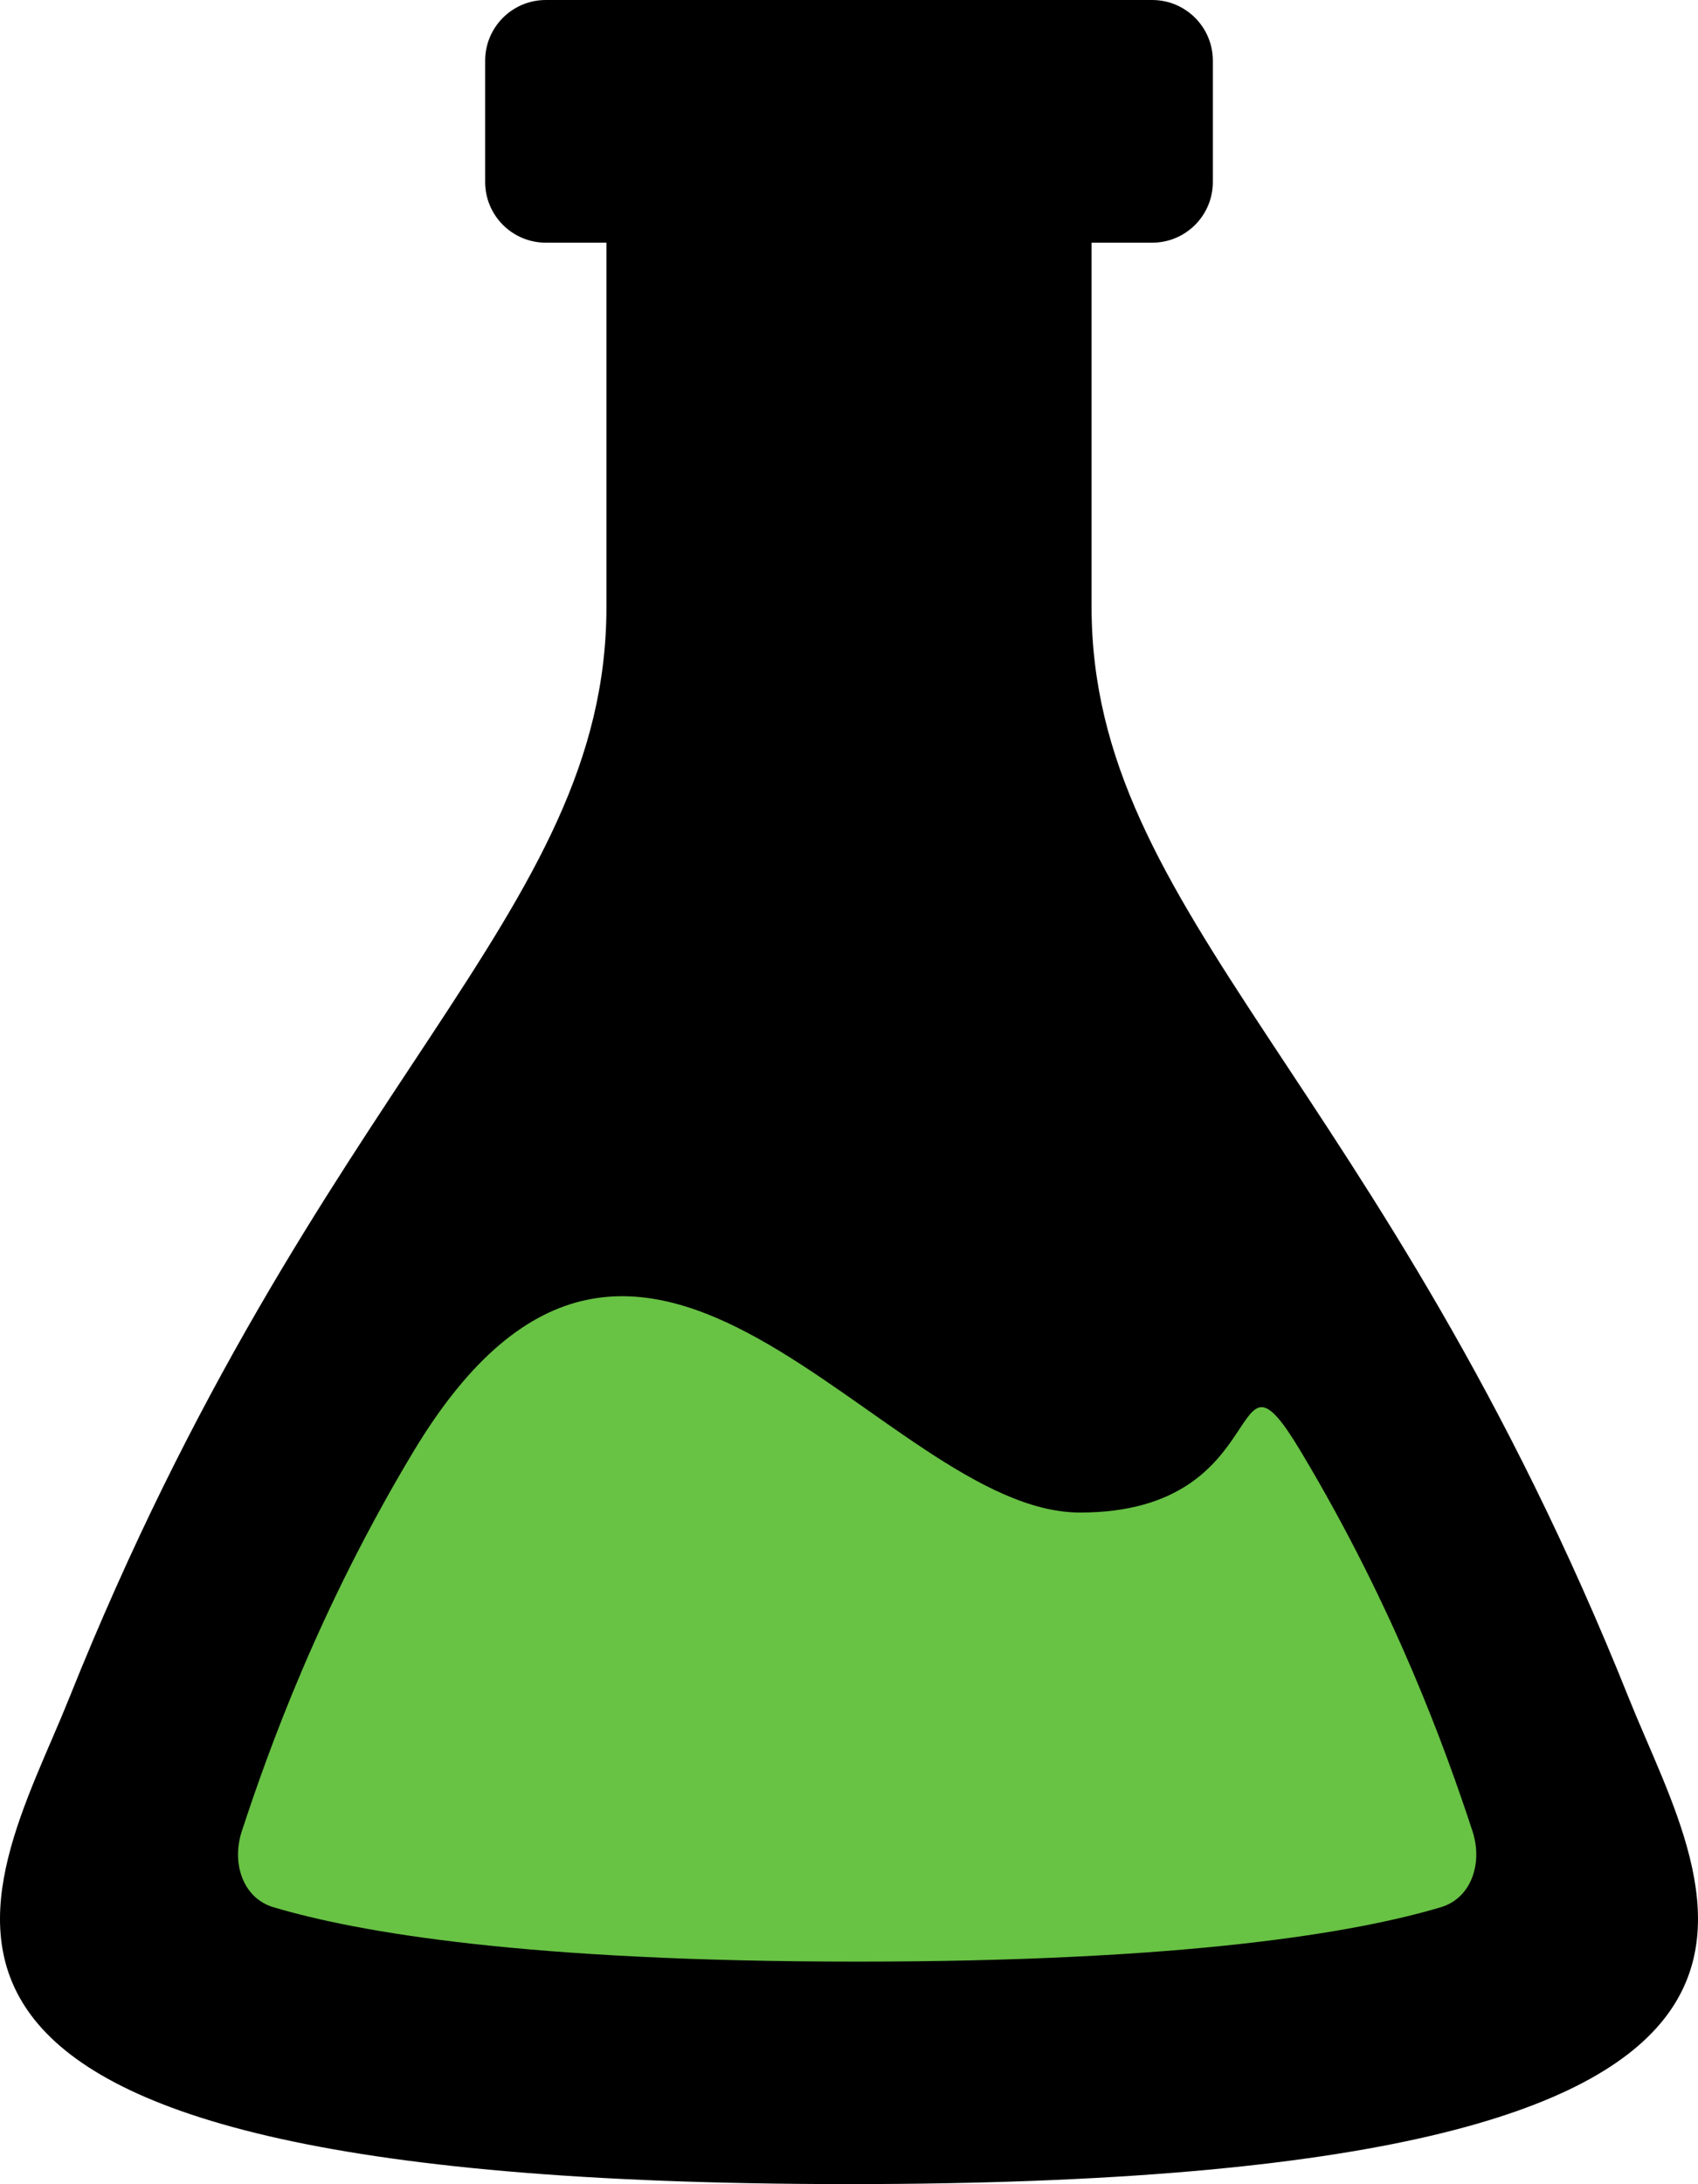 <svg xmlns="http://www.w3.org/2000/svg" width="416.713" height="535.752" viewBox="89.283 153.069 416.713 535.752"><path d="M489.082 569.766C428.215 417.76 357.168 377.698 357.168 301.89v-89.293h14.882c8.215 0 14.882-6.667 14.882-14.882V167.95c0-8.214-6.667-14.88-14.882-14.88H223.23c-8.215 0-14.882 6.666-14.882 14.88v29.765c0 8.215 6.667 14.882 14.882 14.882h14.883v89.292c0 75.808-71.047 115.87-131.915 267.875C86.822 618.132 37.056 688.82 297.64 688.82s210.818-70.688 191.442-119.054z"/><path fill="#68C244" d="M442.953 620.882c-20.895 6.25-62.475 13.364-143.313 13.364s-122.42-7.113-143.313-13.364c-7.41-2.202-10.3-10.805-7.68-18.69 6.55-19.943 18.9-54.41 41.998-92.895 56.432-94.025 114.978 14.793 163.7 14.793s35.36-46.462 54.29-14.793c23.038 38.515 35.45 72.95 41.998 92.894 2.62 7.887-.268 16.46-7.68 18.692z"/></svg>
